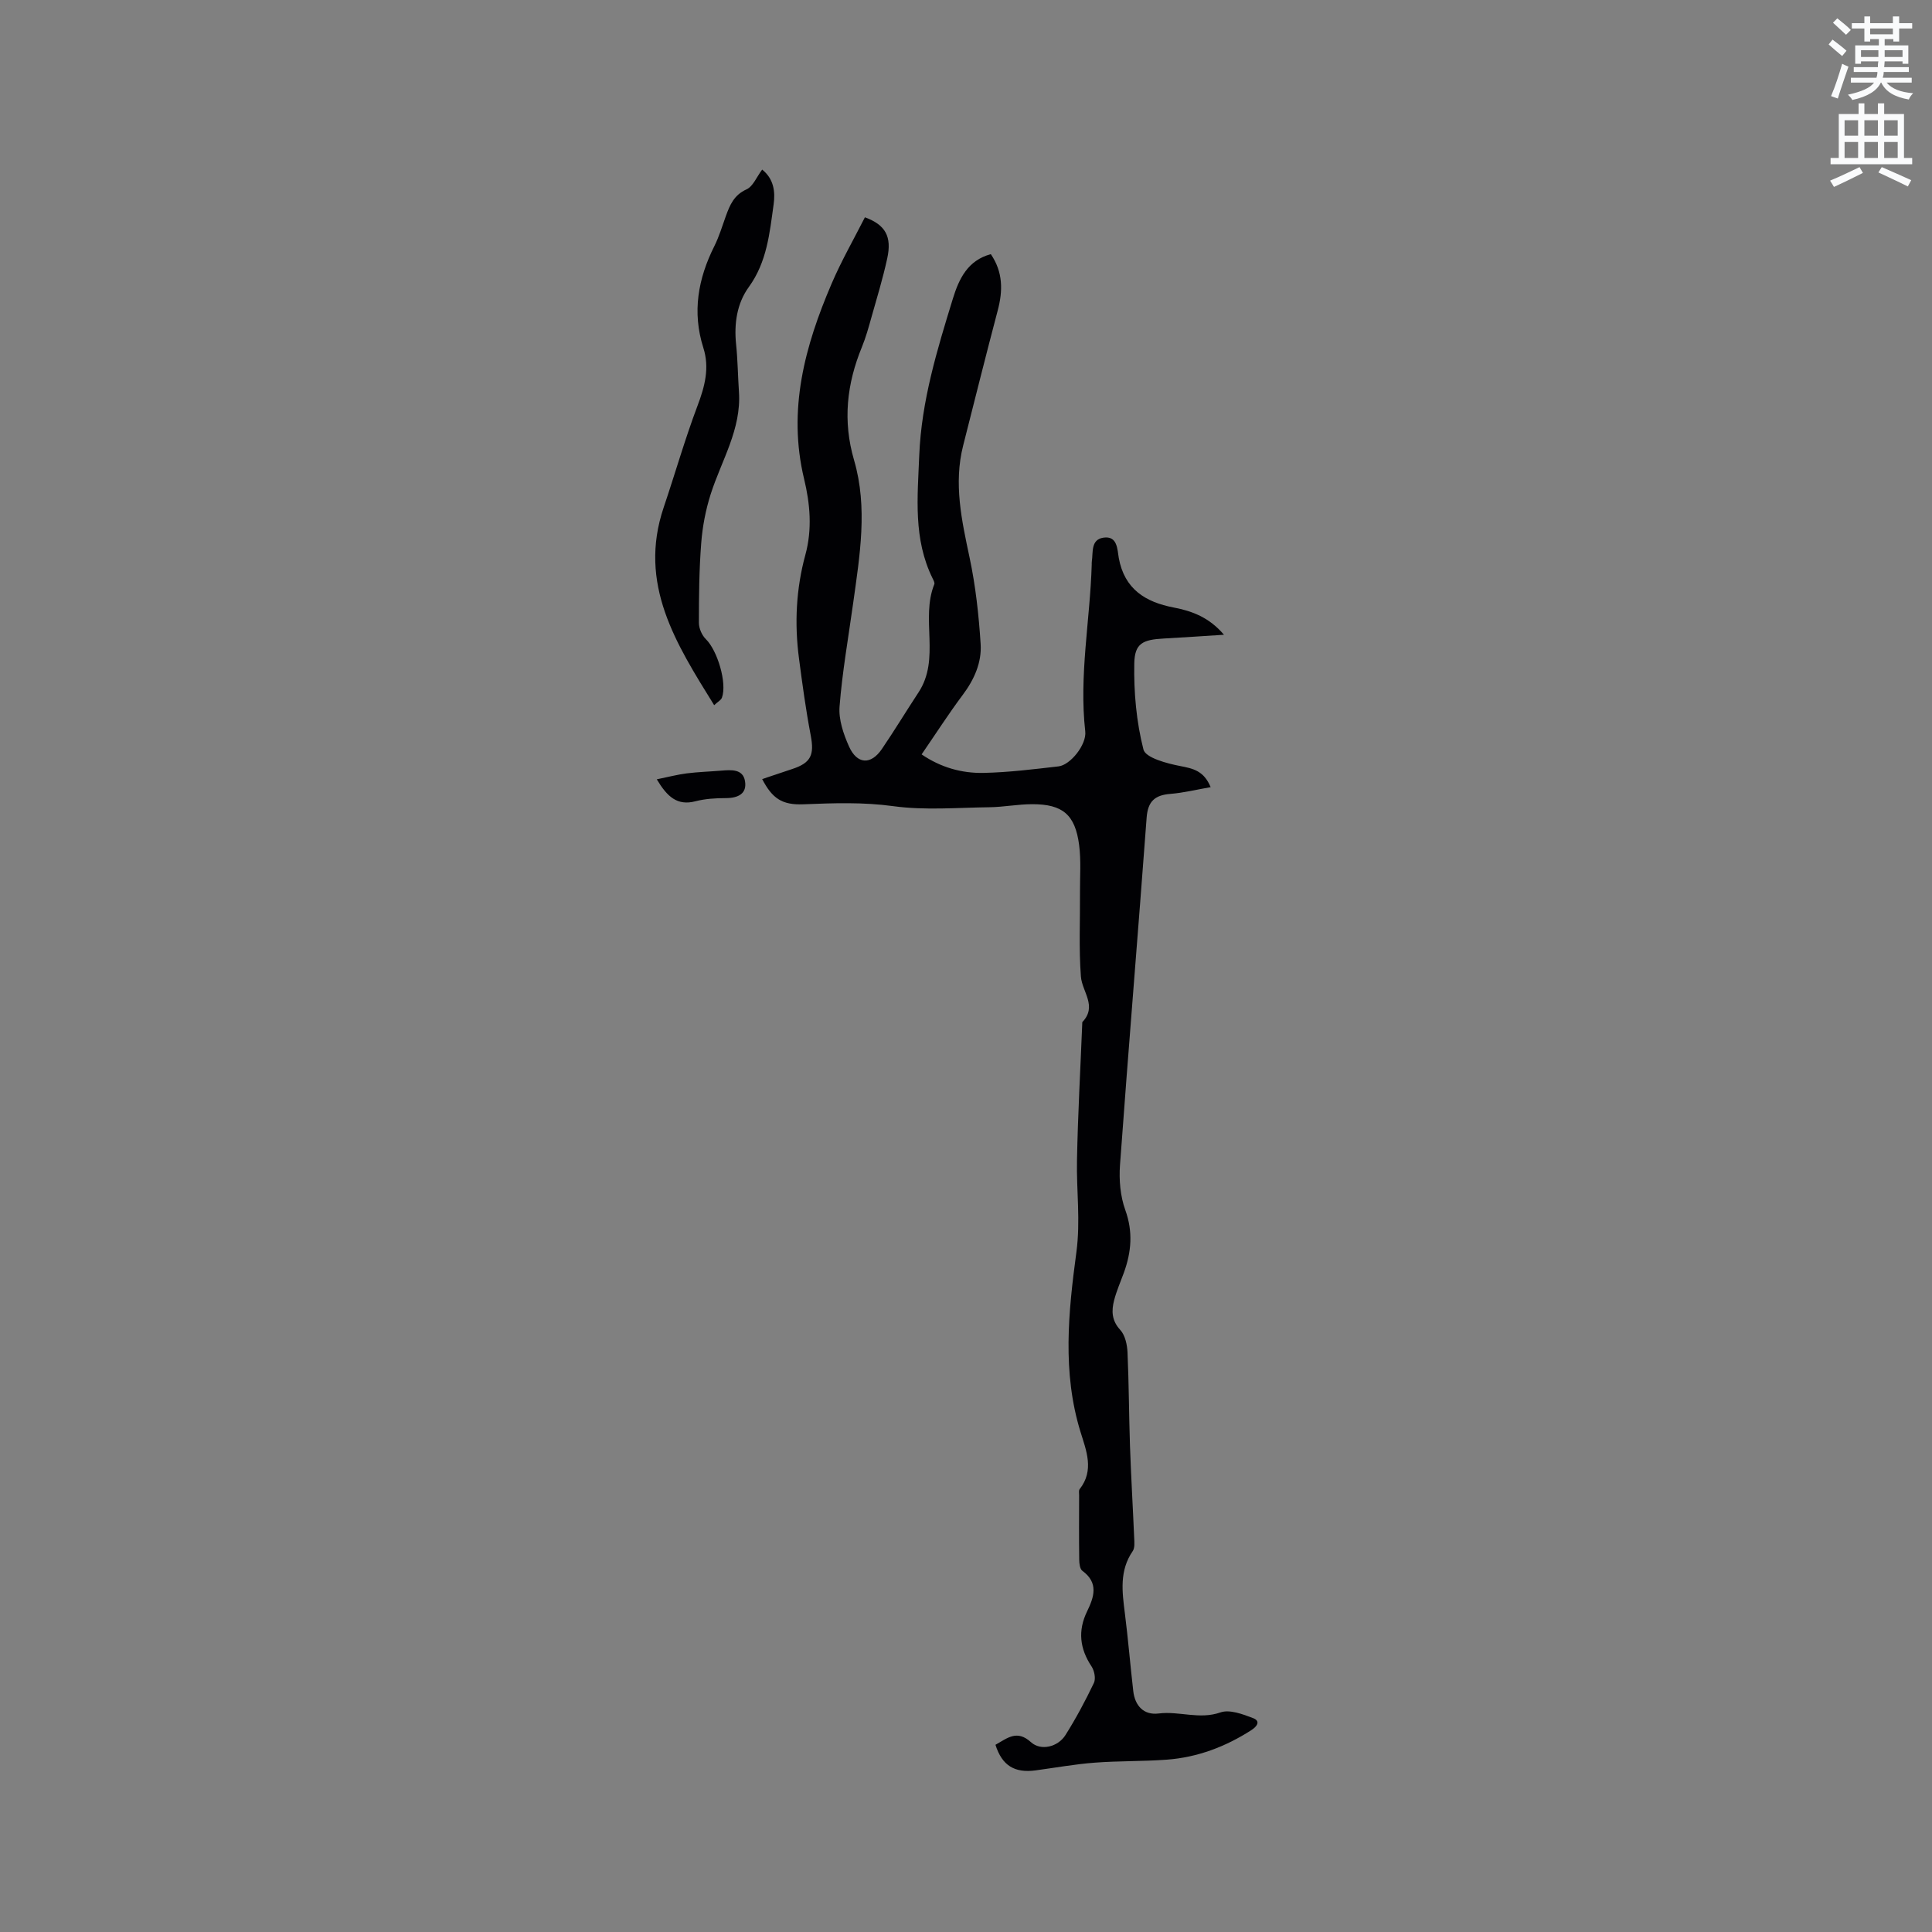 <svg enable-background="new 0 0 400 400" viewBox="0 0 400 400" xmlns="http://www.w3.org/2000/svg"><rect x="0" y="0" width="400" height="400" fill="#808080" stroke="none"/><path d="m378.6 9.2.8-1c.9.7 1.9 1.4 2.9 2.3l-.9 1.1c-1.1-.9-2-1.7-2.8-2.4zm.5 10.7c.9-2.1 1.6-4.3 2.3-6.7.4.2.8.4 1.3.6-.7 2.1-1.5 4.3-2.2 6.6zm.4-15.2.9-.9c1 .8 2 1.6 2.8 2.4l-1 1c-1-.9-1.9-1.8-2.7-2.5zm12.5-1.3h1.2v1.4h2.7v1.1h-2.7v2.7h-1.2v-.5h-1.8v1.3h4.9v3.8h-1.2v-.5h-3.7c0 .4-.1.9-.1 1.2h5.1v1h-5.2c0 .5-.1.9-.2 1.2h6v1h-5.2c1.1 1.3 2.9 2 5.5 2.2-.4.4-.7.8-.9 1.3-2.9-.5-4.8-1.6-5.7-3.5h-.1c-.8 1.7-2.7 2.9-5.9 3.6-.2-.4-.6-.8-.9-1.1 2.8-.6 4.6-1.4 5.4-2.5h-4.8v-1h5.3c.1-.3.2-.7.2-1.2h-4.9v-1h5c0-.4 0-.8.1-1.2h-3.6v.5h-1.2v-3.8h4.9v-1.3h-1.8v.5h-1.2v-2.7h-2.6v-1.1h2.6v-1.4h1.2v1.4h4.7v-1.4zm-6.7 8.4h3.6c0-.4 0-.9 0-1.4h-3.6zm1.9-4.7h4.7v-1.2h-4.7zm6.7 3.3h-3.7v1.4h3.7z" fill="#fafbfc"/><path d="m384.7 21.4h1.3v2.2h2.8v-2.2h1.3v2.2h4.1v9.1h1.7v1.3h-16.9v-1.3h1.7v-9.1h4.1v-2.2zm.3 13.2.7 1.2c-1.8.9-3.8 1.9-6 2.9-.2-.4-.5-.8-.8-1.3 2.4-1 4.4-2 6.1-2.8zm-3.1-6.5h2.8v-3.2h-2.8zm0 4.6h2.8v-3.3h-2.8zm4.1-4.6h2.8v-3.2h-2.8zm0 4.6h2.8v-3.3h-2.8zm3.6 1.9c2.1.9 4.1 1.8 6.1 2.7l-.7 1.3c-2.2-1.1-4.2-2-6.1-2.9zm3.3-9.7h-2.8v3.2h2.8zm-2.8 7.8h2.8v-3.3h-2.8z" fill="#fafbfc"/><g fill="#010104"><path d="m206.1 361.24c2.47-1.37 4.43-3.19 7.35-.54 2.06 1.87 5.6.98 7.14-1.47 2.18-3.46 4.12-7.09 5.89-10.79.42-.88.11-2.52-.48-3.41-2.45-3.69-2.88-7.4-.93-11.41 1.44-2.97 2.44-5.9-.98-8.4-.51-.37-.64-1.51-.65-2.3-.06-4.45-.03-8.91-.02-13.36 0-.42-.11-.97.11-1.25 3.08-3.89 1.35-8.04.19-11.81-3.83-12.36-2.52-24.94-.87-37.21.88-6.56 0-12.75.13-19.1.18-9.53.72-19.04 1.1-28.57 3.16-3.29-.05-6.28-.29-9.44-.44-5.78-.15-11.61-.19-17.42-.02-3.27.24-6.59-.18-9.82-.82-6.28-3.41-8.45-9.7-8.44-2.96 0-5.91.59-8.86.63-6.64.08-13.37.67-19.89-.22-6.27-.86-12.39-.64-18.62-.39-4.46.18-6.46-1.22-8.55-5.22 2.12-.71 4.19-1.41 6.27-2.1 3.84-1.27 4.55-2.92 3.78-6.95-1.01-5.28-1.73-10.61-2.43-15.94-.95-7.22-.6-14.4 1.32-21.43 1.45-5.3.98-10.6-.26-15.72-3.44-14.3.15-27.51 5.7-40.44 2.02-4.72 4.6-9.21 6.89-13.73 4.27 1.56 5.61 4 4.62 8.52-.9 4.13-2.14 8.19-3.29 12.26-.57 2.04-1.14 4.09-1.94 6.05-3.15 7.66-4.01 15.33-1.63 23.47 2.87 9.82 1.17 19.77-.2 29.64-.99 7.11-2.25 14.21-2.81 21.36-.21 2.69.81 5.69 1.95 8.24 1.67 3.74 4.54 3.88 6.81.55 2.62-3.85 5.03-7.84 7.59-11.73 4.58-6.96.38-15.19 3.27-22.4.12-.3-.17-.82-.35-1.19-4.03-8.17-3.12-16.75-2.77-25.48.46-11.3 3.7-21.84 6.96-32.44 1.26-4.1 3.07-7.94 7.86-9.22 2.54 3.73 2.51 7.57 1.43 11.65-2.46 9.31-4.79 18.65-7.16 27.98-2 7.88-.3 15.5 1.34 23.23 1.24 5.85 1.9 11.87 2.28 17.84.25 3.85-1.33 7.39-3.72 10.57-2.92 3.9-5.55 8.01-8.5 12.3 3.96 2.7 8.31 3.93 12.86 3.83 5.17-.11 10.34-.76 15.49-1.35 2.44-.28 5.84-4.49 5.53-7.24-1.31-11.59 1-23.02 1.34-34.53.01-.21-.02-.43.02-.64.29-1.91-.25-4.53 2.38-4.94 2.97-.46 2.89 2.48 3.2 4.2 1.18 6.45 5.51 9.14 11.38 10.26 3.81.73 7.34 2.04 10.4 5.64-4.45.28-8.46.56-12.48.78-4.33.24-6.01.99-6.09 5.16-.11 5.96.43 12.07 1.9 17.82.44 1.71 4.82 2.88 7.56 3.41 2.68.52 4.94.96 6.35 4.38-2.91.51-5.63 1.18-8.38 1.4-3.19.26-4.62 1.56-4.87 4.9-1.78 24-3.78 47.98-5.52 71.98-.22 3.07.07 6.41 1.1 9.27 1.63 4.52 1.26 8.7-.3 13-.69 1.89-1.51 3.74-2.01 5.67-.57 2.19-.53 4.21 1.27 6.16 1.01 1.1 1.43 3.06 1.5 4.65.29 6.43.29 12.87.51 19.31.22 6.36.6 12.71.87 19.06.04.94.16 2.1-.31 2.78-2.78 4.05-2.18 8.41-1.62 12.85.68 5.36 1.12 10.75 1.74 16.12.35 3.06 2.18 5.02 5.25 4.64 4.26-.54 8.43 1.31 12.79-.22 1.9-.67 4.62.36 6.75 1.17 1.65.63.82 1.75-.35 2.5-5.35 3.44-11.17 5.64-17.51 6.11-4.96.37-9.96.24-14.91.62-4.1.31-8.17 1.05-12.25 1.6-4.34.58-6.94-.99-8.3-5.3z"/><path d="m157.8 35.11c2.4 1.92 2.74 4.56 2.37 7.21-.83 5.94-1.37 11.91-5.14 17.11-2.46 3.39-3.07 7.57-2.63 11.85.34 3.26.37 6.55.59 9.83.53 7.77-3.62 14.21-5.85 21.2-1.04 3.26-1.7 6.72-1.96 10.13-.43 5.49-.48 11.01-.48 16.52 0 1.15.63 2.58 1.46 3.39 2.36 2.32 4.41 9.04 3.31 12.09-.18.51-.85.84-1.61 1.56-7.89-12.72-15.81-25.07-10.45-40.95 2.37-7.01 4.4-14.15 7.01-21.06 1.51-3.99 2.52-7.84 1.2-11.98-2.35-7.38-1.1-14.32 2.29-21.08.99-1.98 1.62-4.13 2.38-6.22.83-2.29 1.69-4.34 4.26-5.5 1.35-.61 2.08-2.54 3.25-4.1z"/><path d="m135.98 161.35c2.36-.48 4.25-.98 6.18-1.23 2.38-.3 4.8-.37 7.19-.57 2.05-.17 4.46-.36 4.89 2.15.46 2.63-1.43 3.54-3.97 3.54-2.09 0-4.25.13-6.27.65-3.78.99-5.86-.93-8.02-4.54z"/></g></svg>